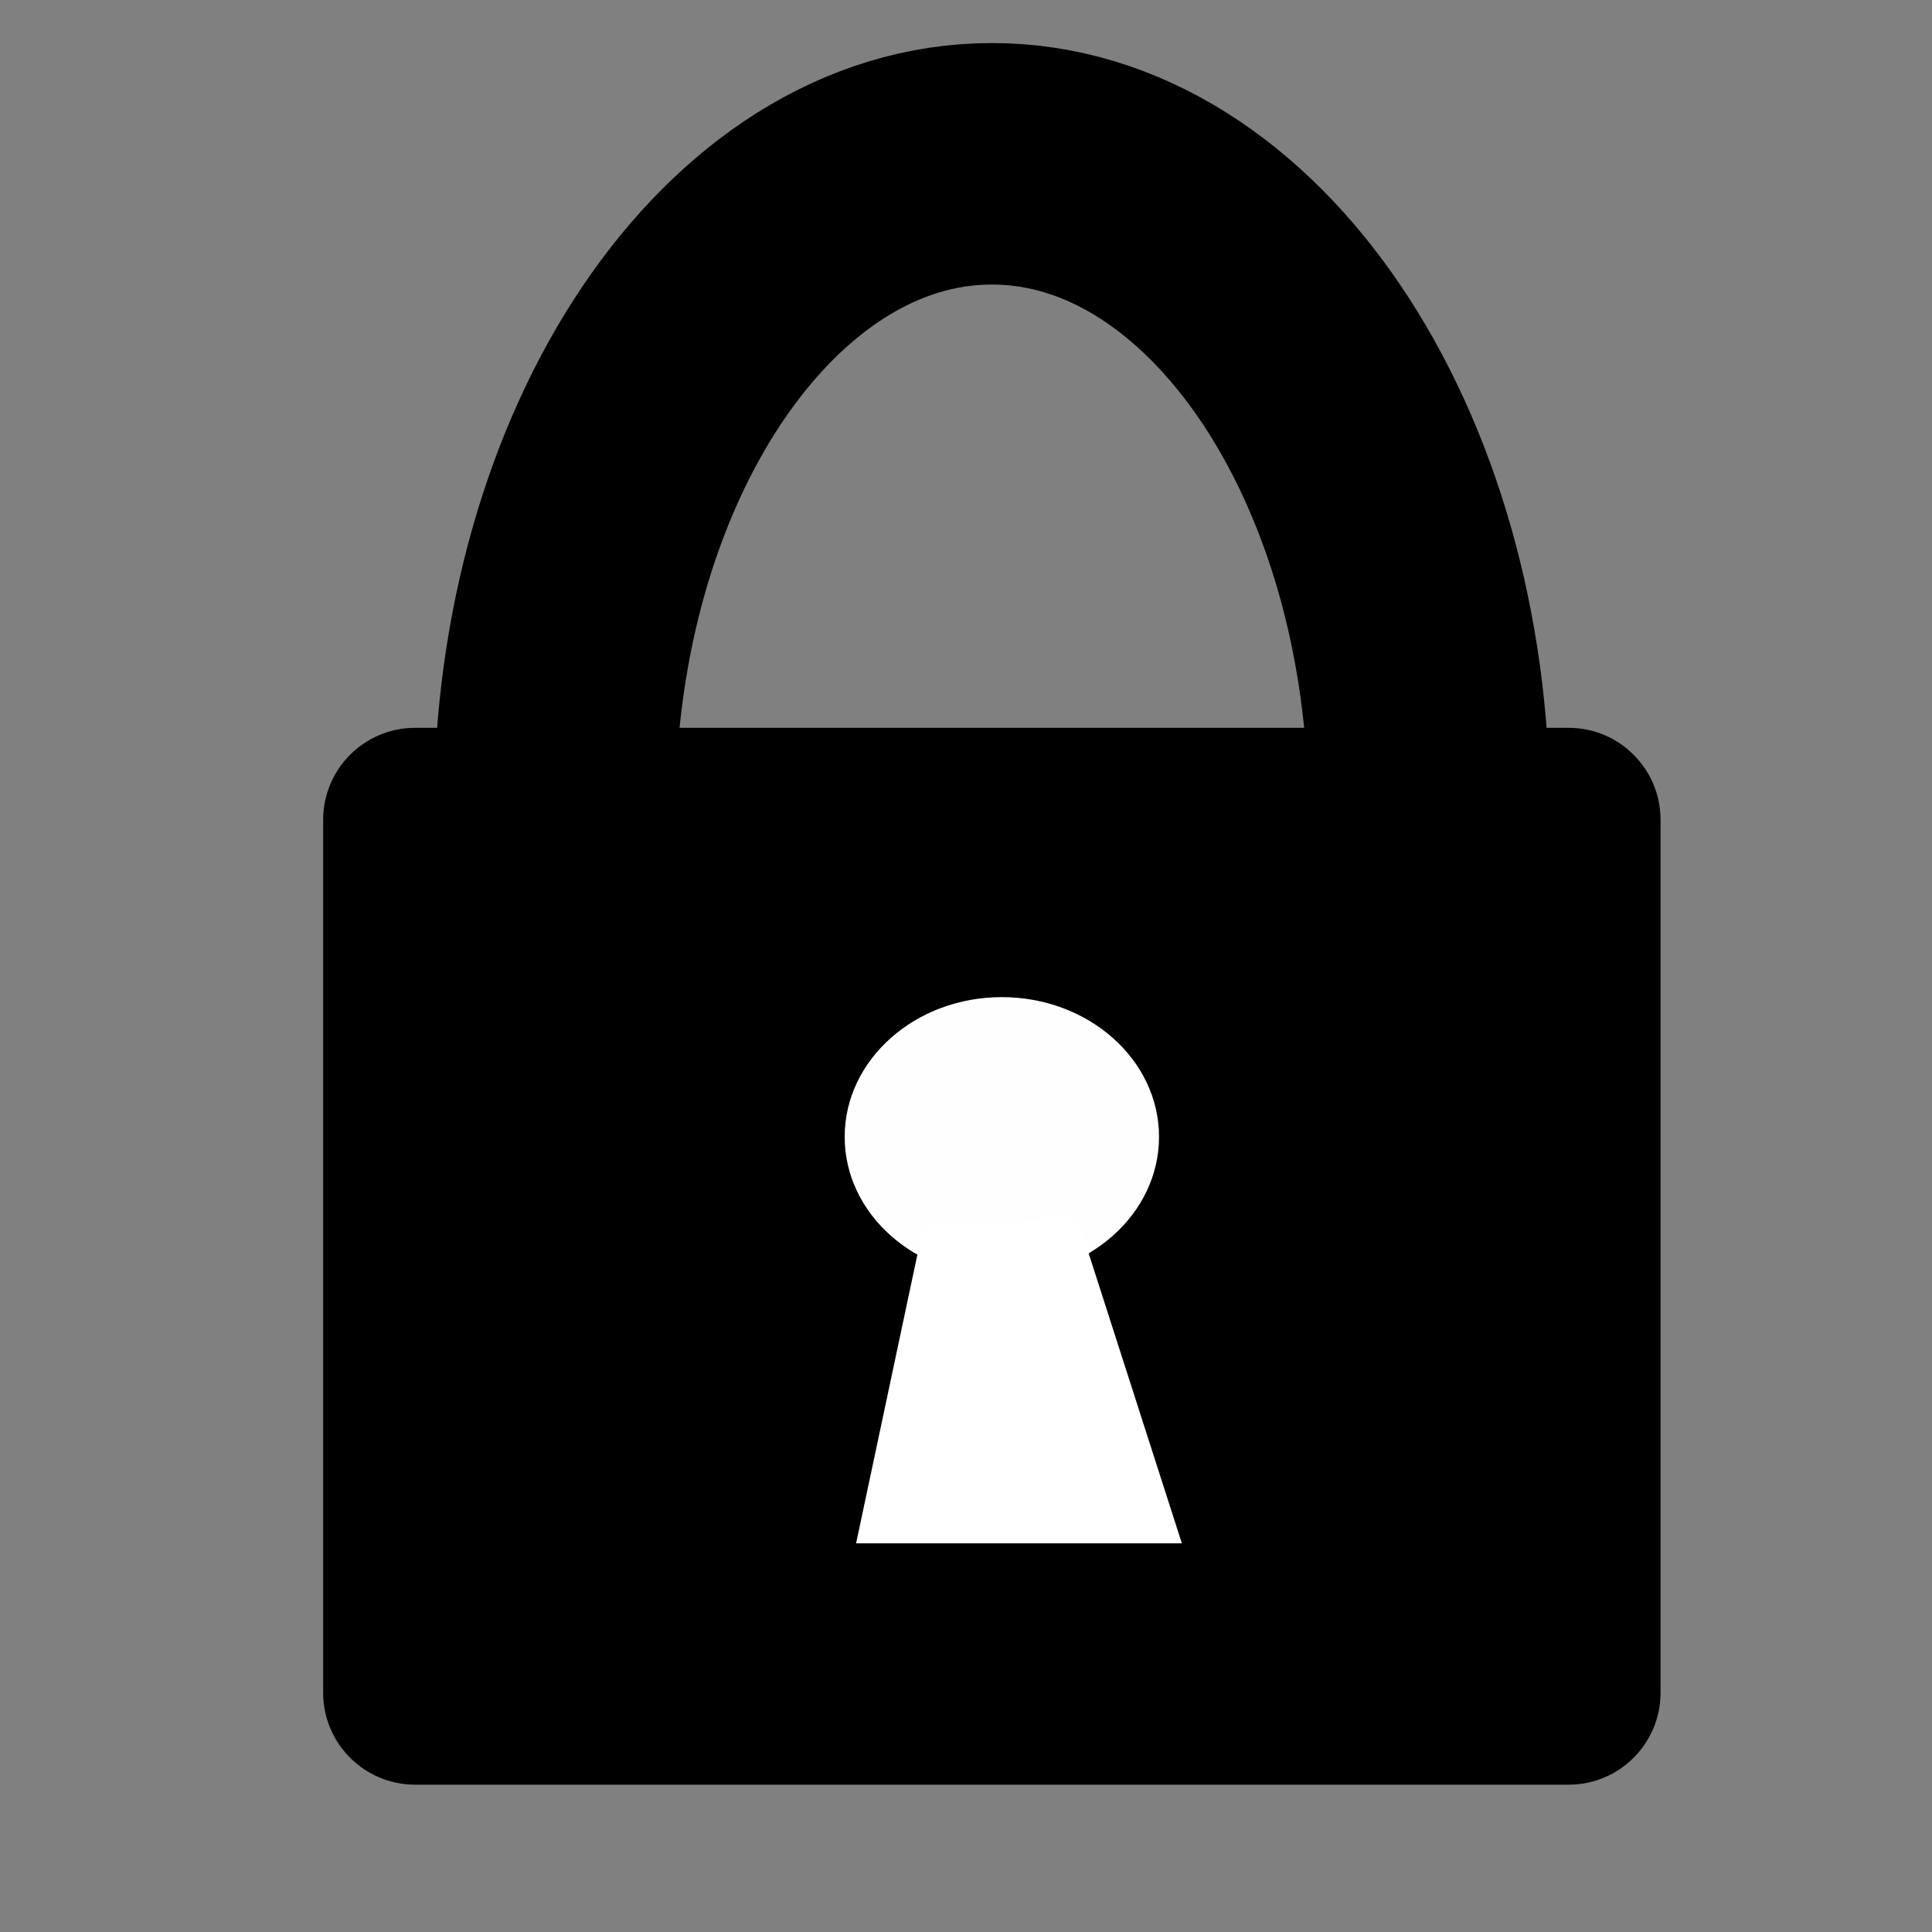 <?xml version="1.0" encoding="UTF-8" standalone="no"?>
<!DOCTYPE svg PUBLIC "-//W3C//DTD SVG 1.1//EN" "http://www.w3.org/Graphics/SVG/1.1/DTD/svg11.dtd">
<svg version="1.1" xmlns="http://www.w3.org/2000/svg" xmlns:xlink="http://www.w3.org/1999/xlink" preserveAspectRatio="xMidYMid meet" viewBox="0 0 640 640" width="640" height="640"><rect x="0" y="0" width="640" height="640" fill="#808080" stroke="none"/><defs><path d="M519.61 241.1C536.44 241.1 550.08 254.74 550.08 271.57C550.08 335.49 550.08 496.8 550.08 560.73C550.08 577.56 536.44 591.2 519.61 591.2C437.1 591.2 220.04 591.2 137.52 591.2C120.7 591.2 107.05 577.56 107.05 560.73C107.05 496.8 107.05 335.49 107.05 271.57C107.05 254.74 120.7 241.1 137.52 241.1C220.04 241.1 437.1 241.1 519.61 241.1Z" id="a20OfRP0Qb"></path><path d="M473.4 268.87C473.4 387.31 408.51 483.48 328.57 483.48C248.63 483.48 183.73 387.31 183.73 268.87C183.73 150.42 248.63 54.26 328.57 54.26C408.51 54.26 473.4 150.42 473.4 268.87Z" id="c2vLFCqWuv"></path><path d="M383.94 376.59C383.94 402.14 360.61 422.88 331.87 422.88C303.14 422.88 279.81 402.14 279.81 376.59C279.81 351.05 303.14 330.31 331.87 330.31C360.61 330.31 383.94 351.05 383.94 376.59Z" id="akD7iQnjY"></path><path d="M305.99 405.75L356.89 403.53L391.51 511.25L283.59 511.25L305.99 405.75Z" id="c1mJ0ppRPA"></path></defs><g><g><g><use xlink:href="#a20OfRP0Qb" opacity="1" fill="#000000" fill-opacity="1"></use></g><g><use xlink:href="#c2vLFCqWuv" opacity="1" fill="#000000" fill-opacity="0"></use><g><use xlink:href="#c2vLFCqWuv" opacity="1" fill-opacity="0" stroke="#000000" stroke-width="80" stroke-opacity="1"></use></g></g><g><use xlink:href="#akD7iQnjY" opacity="1" fill="#fffefe" fill-opacity="1"></use></g><g><use xlink:href="#c1mJ0ppRPA" opacity="1" fill="#ffffff" fill-opacity="1"></use></g></g></g></svg>